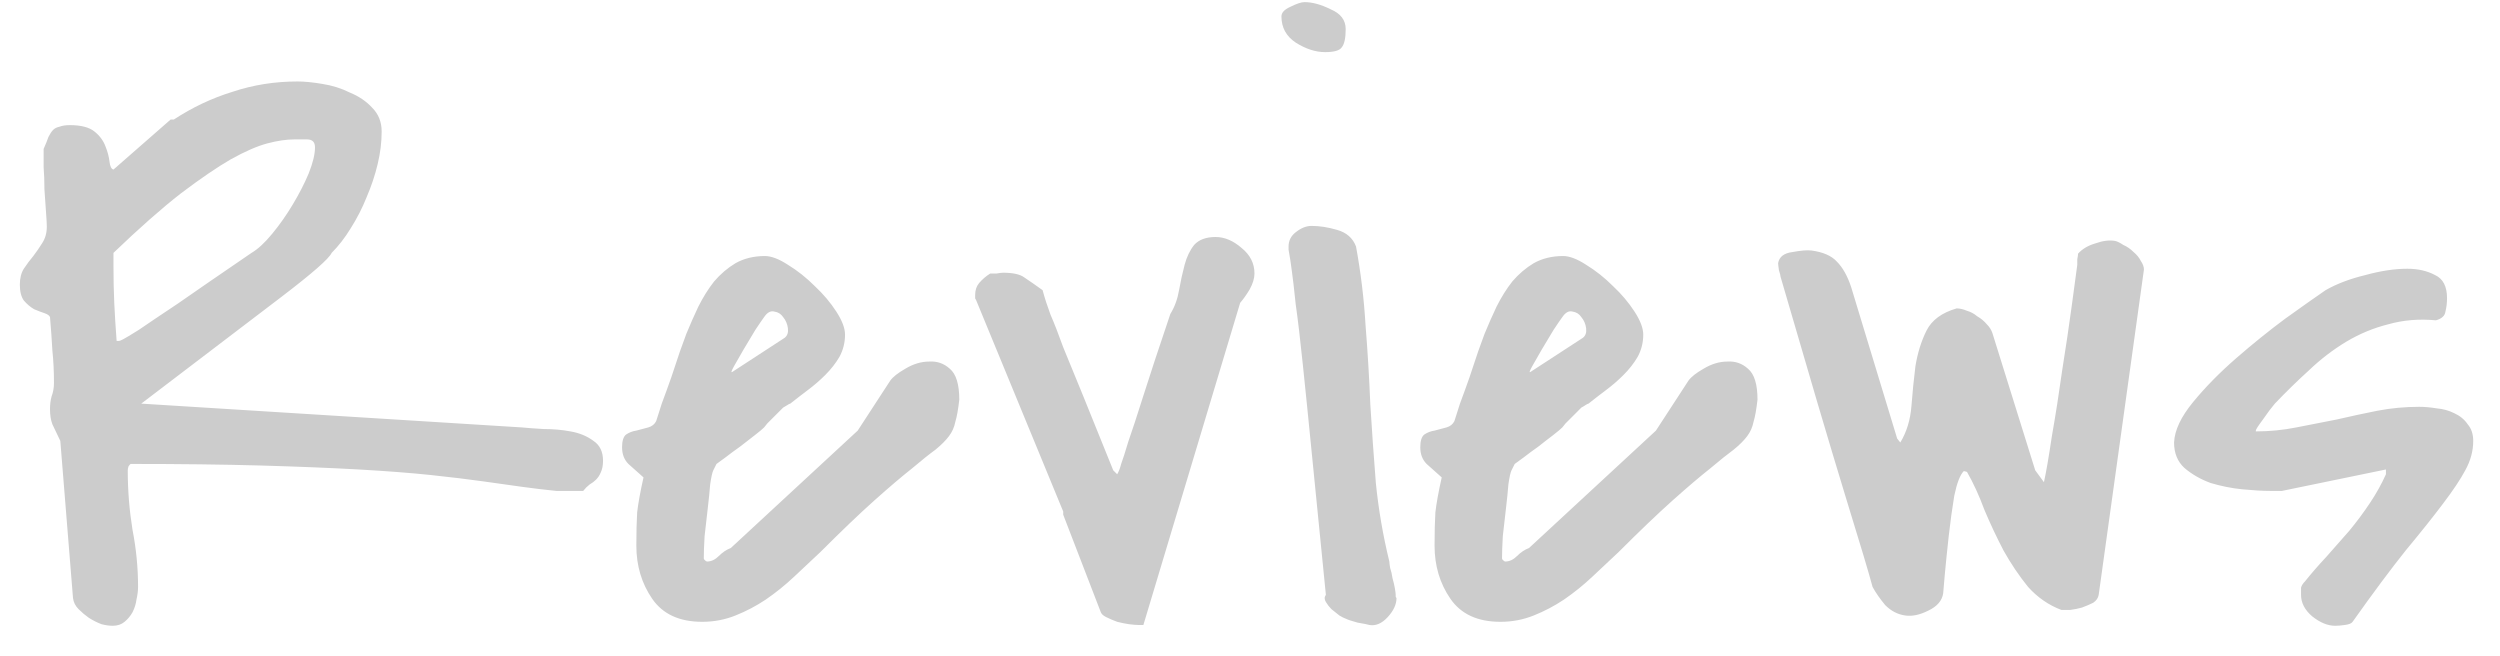 <svg width="80" height="21" viewBox="0 0 80 21" fill="none" xmlns="http://www.w3.org/2000/svg">
<path d="M1.93 14.109C1.828 13.889 1.743 13.712 1.676 13.576C1.625 13.441 1.6 13.28 1.6 13.094C1.6 12.941 1.617 12.806 1.65 12.688C1.701 12.552 1.727 12.408 1.727 12.256C1.727 11.883 1.71 11.537 1.676 11.215C1.659 10.893 1.633 10.538 1.6 10.148C1.583 10.098 1.523 10.055 1.422 10.021C1.32 9.988 1.21 9.945 1.092 9.895C0.973 9.827 0.863 9.734 0.762 9.615C0.677 9.497 0.635 9.327 0.635 9.107C0.635 8.904 0.677 8.735 0.762 8.6C0.863 8.447 0.965 8.312 1.066 8.193C1.168 8.058 1.261 7.923 1.346 7.787C1.447 7.635 1.498 7.457 1.498 7.254C1.498 7.169 1.49 7.017 1.473 6.797C1.456 6.56 1.439 6.314 1.422 6.061C1.422 5.807 1.413 5.57 1.396 5.35C1.396 5.113 1.396 4.952 1.396 4.867V4.816V4.766C1.464 4.613 1.515 4.486 1.549 4.385C1.6 4.283 1.65 4.207 1.701 4.156C1.752 4.105 1.82 4.072 1.904 4.055C1.989 4.021 2.099 4.004 2.234 4.004C2.59 4.004 2.852 4.072 3.021 4.207C3.191 4.342 3.309 4.503 3.377 4.689C3.445 4.859 3.487 5.02 3.504 5.172C3.521 5.324 3.563 5.409 3.631 5.426L5.459 3.826H5.561C6.153 3.437 6.779 3.141 7.439 2.938C8.1 2.717 8.794 2.607 9.521 2.607C9.742 2.607 10.004 2.633 10.309 2.684C10.63 2.734 10.926 2.827 11.197 2.963C11.485 3.081 11.722 3.242 11.908 3.445C12.111 3.648 12.213 3.902 12.213 4.207C12.213 4.546 12.171 4.893 12.086 5.248C12.001 5.604 11.883 5.959 11.73 6.314C11.595 6.653 11.426 6.983 11.223 7.305C11.037 7.609 10.833 7.872 10.613 8.092C10.529 8.278 9.987 8.752 8.988 9.514C7.99 10.275 6.5 11.409 4.52 12.916L16.707 13.678C16.876 13.695 17.105 13.712 17.393 13.729C17.697 13.729 17.985 13.754 18.256 13.805C18.544 13.855 18.789 13.957 18.992 14.109C19.195 14.245 19.297 14.456 19.297 14.744C19.297 14.896 19.271 15.023 19.221 15.125C19.187 15.21 19.136 15.286 19.068 15.354C19.018 15.404 18.95 15.455 18.865 15.506C18.797 15.557 18.73 15.624 18.662 15.709H18.23H17.799C17.46 15.675 17.105 15.633 16.732 15.582C16.377 15.531 15.954 15.472 15.463 15.404C14.989 15.337 14.43 15.269 13.787 15.201C13.144 15.133 12.374 15.074 11.477 15.023C10.579 14.973 9.53 14.93 8.328 14.896C7.143 14.863 5.764 14.846 4.189 14.846C4.173 14.846 4.147 14.871 4.113 14.922C4.096 14.973 4.088 15.015 4.088 15.049C4.088 15.692 4.139 16.327 4.24 16.953C4.359 17.562 4.418 18.172 4.418 18.781C4.418 18.9 4.401 19.035 4.367 19.188C4.35 19.323 4.308 19.458 4.24 19.594C4.173 19.712 4.088 19.814 3.986 19.898C3.885 19.983 3.758 20.025 3.605 20.025C3.504 20.025 3.385 20.009 3.25 19.975C3.115 19.924 2.979 19.856 2.844 19.771C2.725 19.687 2.615 19.594 2.514 19.492C2.412 19.391 2.353 19.272 2.336 19.137L1.93 14.109ZM3.631 8.498C3.631 8.921 3.639 9.319 3.656 9.691C3.673 10.064 3.699 10.47 3.732 10.91H3.809C3.826 10.91 3.868 10.893 3.936 10.859C4.003 10.825 4.173 10.724 4.443 10.555C4.714 10.368 5.129 10.089 5.688 9.717C6.246 9.327 7.033 8.786 8.049 8.092C8.252 7.973 8.472 7.77 8.709 7.482C8.946 7.195 9.166 6.882 9.369 6.543C9.572 6.204 9.742 5.874 9.877 5.553C10.012 5.214 10.08 4.935 10.08 4.715C10.08 4.546 9.995 4.461 9.826 4.461C9.674 4.461 9.538 4.461 9.42 4.461C9.166 4.461 8.878 4.503 8.557 4.588C8.235 4.673 7.846 4.842 7.389 5.096C6.949 5.35 6.415 5.714 5.789 6.188C5.18 6.661 4.46 7.296 3.631 8.092V8.498ZM30.697 12.789C30.663 13.094 30.621 13.331 30.57 13.5C30.537 13.669 30.469 13.822 30.367 13.957C30.266 14.092 30.122 14.236 29.936 14.389C29.749 14.524 29.495 14.727 29.174 14.998C28.852 15.252 28.454 15.591 27.98 16.014C27.506 16.437 26.931 16.987 26.254 17.664C25.983 17.918 25.704 18.18 25.416 18.451C25.128 18.722 24.824 18.967 24.502 19.188C24.197 19.391 23.876 19.56 23.537 19.695C23.199 19.831 22.843 19.898 22.471 19.898C21.743 19.898 21.21 19.653 20.871 19.162C20.533 18.671 20.363 18.104 20.363 17.461C20.363 17.038 20.372 16.682 20.389 16.395C20.422 16.107 20.49 15.734 20.592 15.277C20.406 15.108 20.245 14.964 20.109 14.846C19.974 14.71 19.906 14.533 19.906 14.312C19.906 14.109 19.949 13.974 20.033 13.906C20.135 13.838 20.245 13.796 20.363 13.779C20.499 13.745 20.626 13.712 20.744 13.678C20.863 13.644 20.947 13.576 20.998 13.475C21.032 13.373 21.091 13.187 21.176 12.916C21.277 12.645 21.379 12.366 21.48 12.078C21.582 11.773 21.675 11.494 21.76 11.24C21.861 10.969 21.929 10.783 21.963 10.682C22.081 10.394 22.208 10.106 22.344 9.818C22.496 9.514 22.665 9.243 22.852 9.006C23.055 8.769 23.283 8.574 23.537 8.422C23.808 8.27 24.121 8.193 24.477 8.193C24.68 8.193 24.925 8.286 25.213 8.473C25.518 8.659 25.805 8.887 26.076 9.158C26.347 9.412 26.576 9.683 26.762 9.971C26.948 10.258 27.041 10.504 27.041 10.707C27.041 10.961 26.982 11.198 26.863 11.418C26.745 11.621 26.592 11.816 26.406 12.002C26.237 12.171 26.051 12.332 25.848 12.484C25.645 12.637 25.458 12.781 25.289 12.916C25.272 12.916 25.238 12.933 25.188 12.967C25.137 13.001 25.094 13.026 25.061 13.043C25.044 13.06 25.001 13.102 24.934 13.17C24.883 13.221 24.824 13.28 24.756 13.348C24.688 13.415 24.62 13.483 24.553 13.551C24.502 13.618 24.468 13.661 24.451 13.678C24.4 13.729 24.299 13.813 24.146 13.932C24.011 14.033 23.859 14.152 23.689 14.287C23.52 14.406 23.359 14.524 23.207 14.643C23.072 14.744 22.979 14.812 22.928 14.846L22.826 15.049C22.792 15.117 22.759 15.269 22.725 15.506C22.708 15.726 22.682 15.98 22.648 16.268C22.615 16.555 22.581 16.852 22.547 17.156C22.53 17.444 22.521 17.681 22.521 17.867C22.521 17.884 22.53 17.901 22.547 17.918C22.581 17.952 22.606 17.969 22.623 17.969C22.759 17.969 22.885 17.91 23.004 17.791C23.122 17.672 23.249 17.588 23.385 17.537L27.447 13.779L28.488 12.18C28.573 12.061 28.734 11.934 28.971 11.799C29.225 11.646 29.479 11.57 29.732 11.57C29.986 11.553 30.206 11.63 30.393 11.799C30.596 11.968 30.697 12.298 30.697 12.789ZM25.111 10.809C25.196 10.741 25.23 10.639 25.213 10.504C25.196 10.368 25.145 10.25 25.061 10.148C24.993 10.047 24.9 9.988 24.781 9.971C24.663 9.937 24.553 9.996 24.451 10.148C24.4 10.216 24.307 10.352 24.172 10.555C24.053 10.758 23.926 10.969 23.791 11.19C23.672 11.393 23.571 11.57 23.486 11.723C23.402 11.875 23.385 11.934 23.436 11.9L25.111 10.809ZM34.023 16.369L31.23 9.59C31.213 9.573 31.205 9.556 31.205 9.539V9.438C31.205 9.285 31.247 9.158 31.332 9.057C31.434 8.938 31.552 8.837 31.688 8.752C31.721 8.752 31.789 8.752 31.891 8.752C31.992 8.735 32.06 8.727 32.094 8.727C32.415 8.727 32.644 8.777 32.779 8.879C32.932 8.98 33.126 9.116 33.363 9.285C33.431 9.539 33.516 9.801 33.617 10.072C33.736 10.343 33.871 10.69 34.023 11.113C34.193 11.52 34.404 12.036 34.658 12.662C34.912 13.288 35.234 14.084 35.623 15.049L35.75 15.176C35.801 15.091 35.843 14.981 35.877 14.846C35.928 14.71 36.004 14.473 36.105 14.135C36.224 13.796 36.385 13.305 36.588 12.662C36.791 12.019 37.079 11.147 37.451 10.047C37.587 9.827 37.68 9.573 37.73 9.285C37.781 8.997 37.84 8.727 37.908 8.473C37.976 8.219 38.078 8.007 38.213 7.838C38.365 7.669 38.594 7.584 38.898 7.584C39.186 7.584 39.465 7.702 39.736 7.939C40.007 8.16 40.143 8.43 40.143 8.752C40.143 8.904 40.092 9.074 39.99 9.26C39.889 9.429 39.787 9.573 39.685 9.691L36.588 20H36.435C36.368 20 36.266 19.991 36.131 19.975C36.012 19.958 35.885 19.932 35.75 19.898C35.615 19.848 35.496 19.797 35.395 19.746C35.293 19.695 35.234 19.636 35.217 19.568L34.023 16.471V16.369ZM42.428 19.035C42.258 17.342 42.115 15.895 41.996 14.693C41.878 13.492 41.776 12.484 41.691 11.672C41.607 10.859 41.531 10.216 41.463 9.742C41.412 9.251 41.37 8.887 41.336 8.65C41.302 8.396 41.277 8.227 41.26 8.143C41.243 8.058 41.234 8.007 41.234 7.99V7.889C41.234 7.702 41.31 7.55 41.463 7.432C41.632 7.296 41.801 7.229 41.971 7.229C42.225 7.229 42.495 7.271 42.783 7.355C43.088 7.44 43.291 7.618 43.393 7.889C43.545 8.718 43.647 9.556 43.697 10.402C43.765 11.249 43.816 12.095 43.85 12.941C43.9 13.771 43.96 14.609 44.027 15.455C44.112 16.301 44.256 17.139 44.459 17.969C44.459 18.003 44.467 18.07 44.484 18.172C44.518 18.273 44.544 18.384 44.56 18.502C44.594 18.62 44.62 18.73 44.637 18.832C44.654 18.934 44.662 19.001 44.662 19.035V19.086C44.662 19.103 44.671 19.12 44.688 19.137C44.688 19.34 44.594 19.543 44.408 19.746C44.222 19.949 44.027 20.034 43.824 20C43.773 19.983 43.647 19.958 43.443 19.924C43.257 19.873 43.13 19.831 43.062 19.797C43.012 19.78 42.944 19.746 42.859 19.695C42.775 19.628 42.69 19.56 42.605 19.492C42.538 19.424 42.478 19.348 42.428 19.264C42.377 19.179 42.377 19.103 42.428 19.035ZM41.006 0.525C41.006 0.407 41.099 0.305 41.285 0.221C41.488 0.119 41.641 0.068 41.742 0.068C41.996 0.068 42.275 0.145 42.58 0.297C42.902 0.432 43.062 0.644 43.062 0.932C43.062 1.219 43.02 1.414 42.935 1.516C42.868 1.617 42.69 1.668 42.402 1.668C42.098 1.668 41.785 1.566 41.463 1.363C41.158 1.16 41.006 0.881 41.006 0.525ZM56.24 12.789C56.206 13.094 56.164 13.331 56.113 13.5C56.079 13.669 56.012 13.822 55.91 13.957C55.809 14.092 55.665 14.236 55.478 14.389C55.292 14.524 55.038 14.727 54.717 14.998C54.395 15.252 53.997 15.591 53.523 16.014C53.05 16.437 52.474 16.987 51.797 17.664C51.526 17.918 51.247 18.18 50.959 18.451C50.671 18.722 50.367 18.967 50.045 19.188C49.74 19.391 49.419 19.56 49.08 19.695C48.742 19.831 48.386 19.898 48.014 19.898C47.286 19.898 46.753 19.653 46.414 19.162C46.075 18.671 45.906 18.104 45.906 17.461C45.906 17.038 45.915 16.682 45.932 16.395C45.965 16.107 46.033 15.734 46.135 15.277C45.949 15.108 45.788 14.964 45.652 14.846C45.517 14.71 45.449 14.533 45.449 14.312C45.449 14.109 45.492 13.974 45.576 13.906C45.678 13.838 45.788 13.796 45.906 13.779C46.042 13.745 46.169 13.712 46.287 13.678C46.406 13.644 46.49 13.576 46.541 13.475C46.575 13.373 46.634 13.187 46.719 12.916C46.82 12.645 46.922 12.366 47.023 12.078C47.125 11.773 47.218 11.494 47.303 11.24C47.404 10.969 47.472 10.783 47.506 10.682C47.624 10.394 47.751 10.106 47.887 9.818C48.039 9.514 48.208 9.243 48.395 9.006C48.598 8.769 48.826 8.574 49.08 8.422C49.351 8.27 49.664 8.193 50.02 8.193C50.223 8.193 50.468 8.286 50.756 8.473C51.06 8.659 51.348 8.887 51.619 9.158C51.89 9.412 52.118 9.683 52.305 9.971C52.491 10.258 52.584 10.504 52.584 10.707C52.584 10.961 52.525 11.198 52.406 11.418C52.288 11.621 52.135 11.816 51.949 12.002C51.78 12.171 51.594 12.332 51.391 12.484C51.188 12.637 51.001 12.781 50.832 12.916C50.815 12.916 50.781 12.933 50.73 12.967C50.68 13.001 50.637 13.026 50.603 13.043C50.587 13.06 50.544 13.102 50.477 13.17C50.426 13.221 50.367 13.28 50.299 13.348C50.231 13.415 50.163 13.483 50.096 13.551C50.045 13.618 50.011 13.661 49.994 13.678C49.943 13.729 49.842 13.813 49.69 13.932C49.554 14.033 49.402 14.152 49.232 14.287C49.063 14.406 48.902 14.524 48.75 14.643C48.615 14.744 48.522 14.812 48.471 14.846L48.369 15.049C48.335 15.117 48.301 15.269 48.268 15.506C48.251 15.726 48.225 15.98 48.191 16.268C48.158 16.555 48.124 16.852 48.09 17.156C48.073 17.444 48.065 17.681 48.065 17.867C48.065 17.884 48.073 17.901 48.09 17.918C48.124 17.952 48.149 17.969 48.166 17.969C48.301 17.969 48.428 17.91 48.547 17.791C48.665 17.672 48.792 17.588 48.928 17.537L52.99 13.779L54.031 12.18C54.116 12.061 54.277 11.934 54.514 11.799C54.768 11.646 55.022 11.57 55.275 11.57C55.529 11.553 55.749 11.63 55.935 11.799C56.139 11.968 56.24 12.298 56.24 12.789ZM50.654 10.809C50.739 10.741 50.773 10.639 50.756 10.504C50.739 10.368 50.688 10.25 50.603 10.148C50.536 10.047 50.443 9.988 50.324 9.971C50.206 9.937 50.096 9.996 49.994 10.148C49.943 10.216 49.85 10.352 49.715 10.555C49.596 10.758 49.469 10.969 49.334 11.19C49.215 11.393 49.114 11.57 49.029 11.723C48.945 11.875 48.928 11.934 48.978 11.9L50.654 10.809ZM59.922 18.781C59.82 18.392 59.524 17.402 59.033 15.81C58.542 14.203 57.857 11.883 56.977 8.854C56.977 8.82 56.96 8.752 56.926 8.65C56.909 8.532 56.9 8.456 56.9 8.422C56.934 8.219 57.087 8.1 57.357 8.066C57.628 8.016 57.831 7.999 57.967 8.016C58.339 8.066 58.61 8.185 58.779 8.371C58.965 8.557 59.118 8.828 59.236 9.184L60.709 14.033L60.81 14.16C61.014 13.822 61.132 13.432 61.166 12.992C61.2 12.552 61.242 12.129 61.293 11.723C61.361 11.3 61.479 10.919 61.648 10.58C61.818 10.242 62.139 10.005 62.613 9.869C62.715 9.869 62.825 9.895 62.943 9.945C63.062 9.979 63.172 10.038 63.273 10.123C63.392 10.191 63.493 10.275 63.578 10.377C63.663 10.462 63.722 10.555 63.756 10.656L65.127 15.049L65.406 15.43C65.474 15.125 65.559 14.634 65.66 13.957C65.779 13.28 65.889 12.578 65.99 11.85C66.109 11.105 66.21 10.419 66.295 9.793C66.38 9.15 66.439 8.71 66.473 8.473C66.473 8.439 66.473 8.38 66.473 8.295C66.49 8.21 66.498 8.151 66.498 8.117C66.633 7.965 66.82 7.855 67.057 7.787C67.294 7.702 67.505 7.677 67.691 7.711C67.759 7.728 67.844 7.77 67.945 7.838C68.064 7.889 68.174 7.965 68.275 8.066C68.377 8.151 68.453 8.244 68.504 8.346C68.572 8.447 68.606 8.54 68.606 8.625L67.158 19.035C67.141 19.137 67.082 19.221 66.981 19.289C66.879 19.34 66.76 19.391 66.625 19.441C66.507 19.475 66.38 19.501 66.244 19.518C66.126 19.518 66.033 19.518 65.965 19.518C65.559 19.365 65.203 19.12 64.898 18.781C64.611 18.426 64.348 18.037 64.111 17.613C63.891 17.19 63.688 16.759 63.502 16.318C63.333 15.861 63.147 15.455 62.943 15.1L62.842 15.074C62.723 15.193 62.622 15.455 62.537 15.861C62.469 16.268 62.41 16.699 62.359 17.156C62.309 17.613 62.266 18.028 62.232 18.4C62.199 18.756 62.182 18.951 62.182 18.984C62.148 19.221 61.987 19.408 61.699 19.543C61.428 19.678 61.183 19.729 60.963 19.695C60.726 19.662 60.514 19.551 60.328 19.365C60.159 19.162 60.023 18.967 59.922 18.781ZM73.633 19.035C73.633 18.951 73.633 18.874 73.633 18.807C73.65 18.739 73.692 18.671 73.76 18.604C73.963 18.35 74.191 18.087 74.445 17.816C74.699 17.529 74.945 17.249 75.182 16.979C75.419 16.691 75.639 16.395 75.842 16.09C76.045 15.785 76.214 15.48 76.35 15.176V15.023L73.023 15.709H72.643C72.406 15.709 72.109 15.692 71.754 15.658C71.415 15.624 71.077 15.557 70.738 15.455C70.417 15.337 70.137 15.176 69.9 14.973C69.68 14.77 69.57 14.499 69.57 14.16C69.587 13.771 69.79 13.339 70.18 12.865C70.569 12.391 71.026 11.926 71.551 11.469C72.076 11.012 72.6 10.588 73.125 10.199C73.667 9.81 74.098 9.505 74.42 9.285C74.775 9.082 75.199 8.921 75.689 8.803C76.18 8.667 76.629 8.6 77.035 8.6C77.374 8.6 77.67 8.667 77.924 8.803C78.178 8.921 78.305 9.167 78.305 9.539C78.305 9.691 78.288 9.835 78.254 9.971C78.237 10.106 78.135 10.199 77.949 10.25C77.408 10.199 76.9 10.242 76.426 10.377C75.952 10.495 75.503 10.682 75.08 10.935C74.657 11.19 74.259 11.494 73.887 11.85C73.514 12.188 73.15 12.544 72.795 12.916C72.693 13.034 72.566 13.204 72.414 13.424C72.262 13.627 72.186 13.745 72.186 13.779V13.805C72.626 13.805 73.057 13.762 73.481 13.678C73.921 13.593 74.352 13.508 74.775 13.424C75.216 13.322 75.647 13.229 76.07 13.145C76.51 13.06 76.959 13.018 77.416 13.018C77.585 13.018 77.772 13.034 77.975 13.068C78.178 13.085 78.364 13.136 78.533 13.221C78.719 13.305 78.863 13.424 78.965 13.576C79.083 13.712 79.143 13.889 79.143 14.109C79.143 14.431 79.058 14.744 78.889 15.049C78.736 15.337 78.499 15.692 78.178 16.115C77.873 16.521 77.475 17.021 76.984 17.613C76.51 18.206 75.943 18.967 75.283 19.898C75.249 19.949 75.165 19.983 75.029 20C74.911 20.017 74.809 20.025 74.725 20.025C74.488 20.025 74.242 19.924 73.988 19.721C73.751 19.518 73.633 19.289 73.633 19.035Z" fill="#CCCCCC"/>
</svg>
